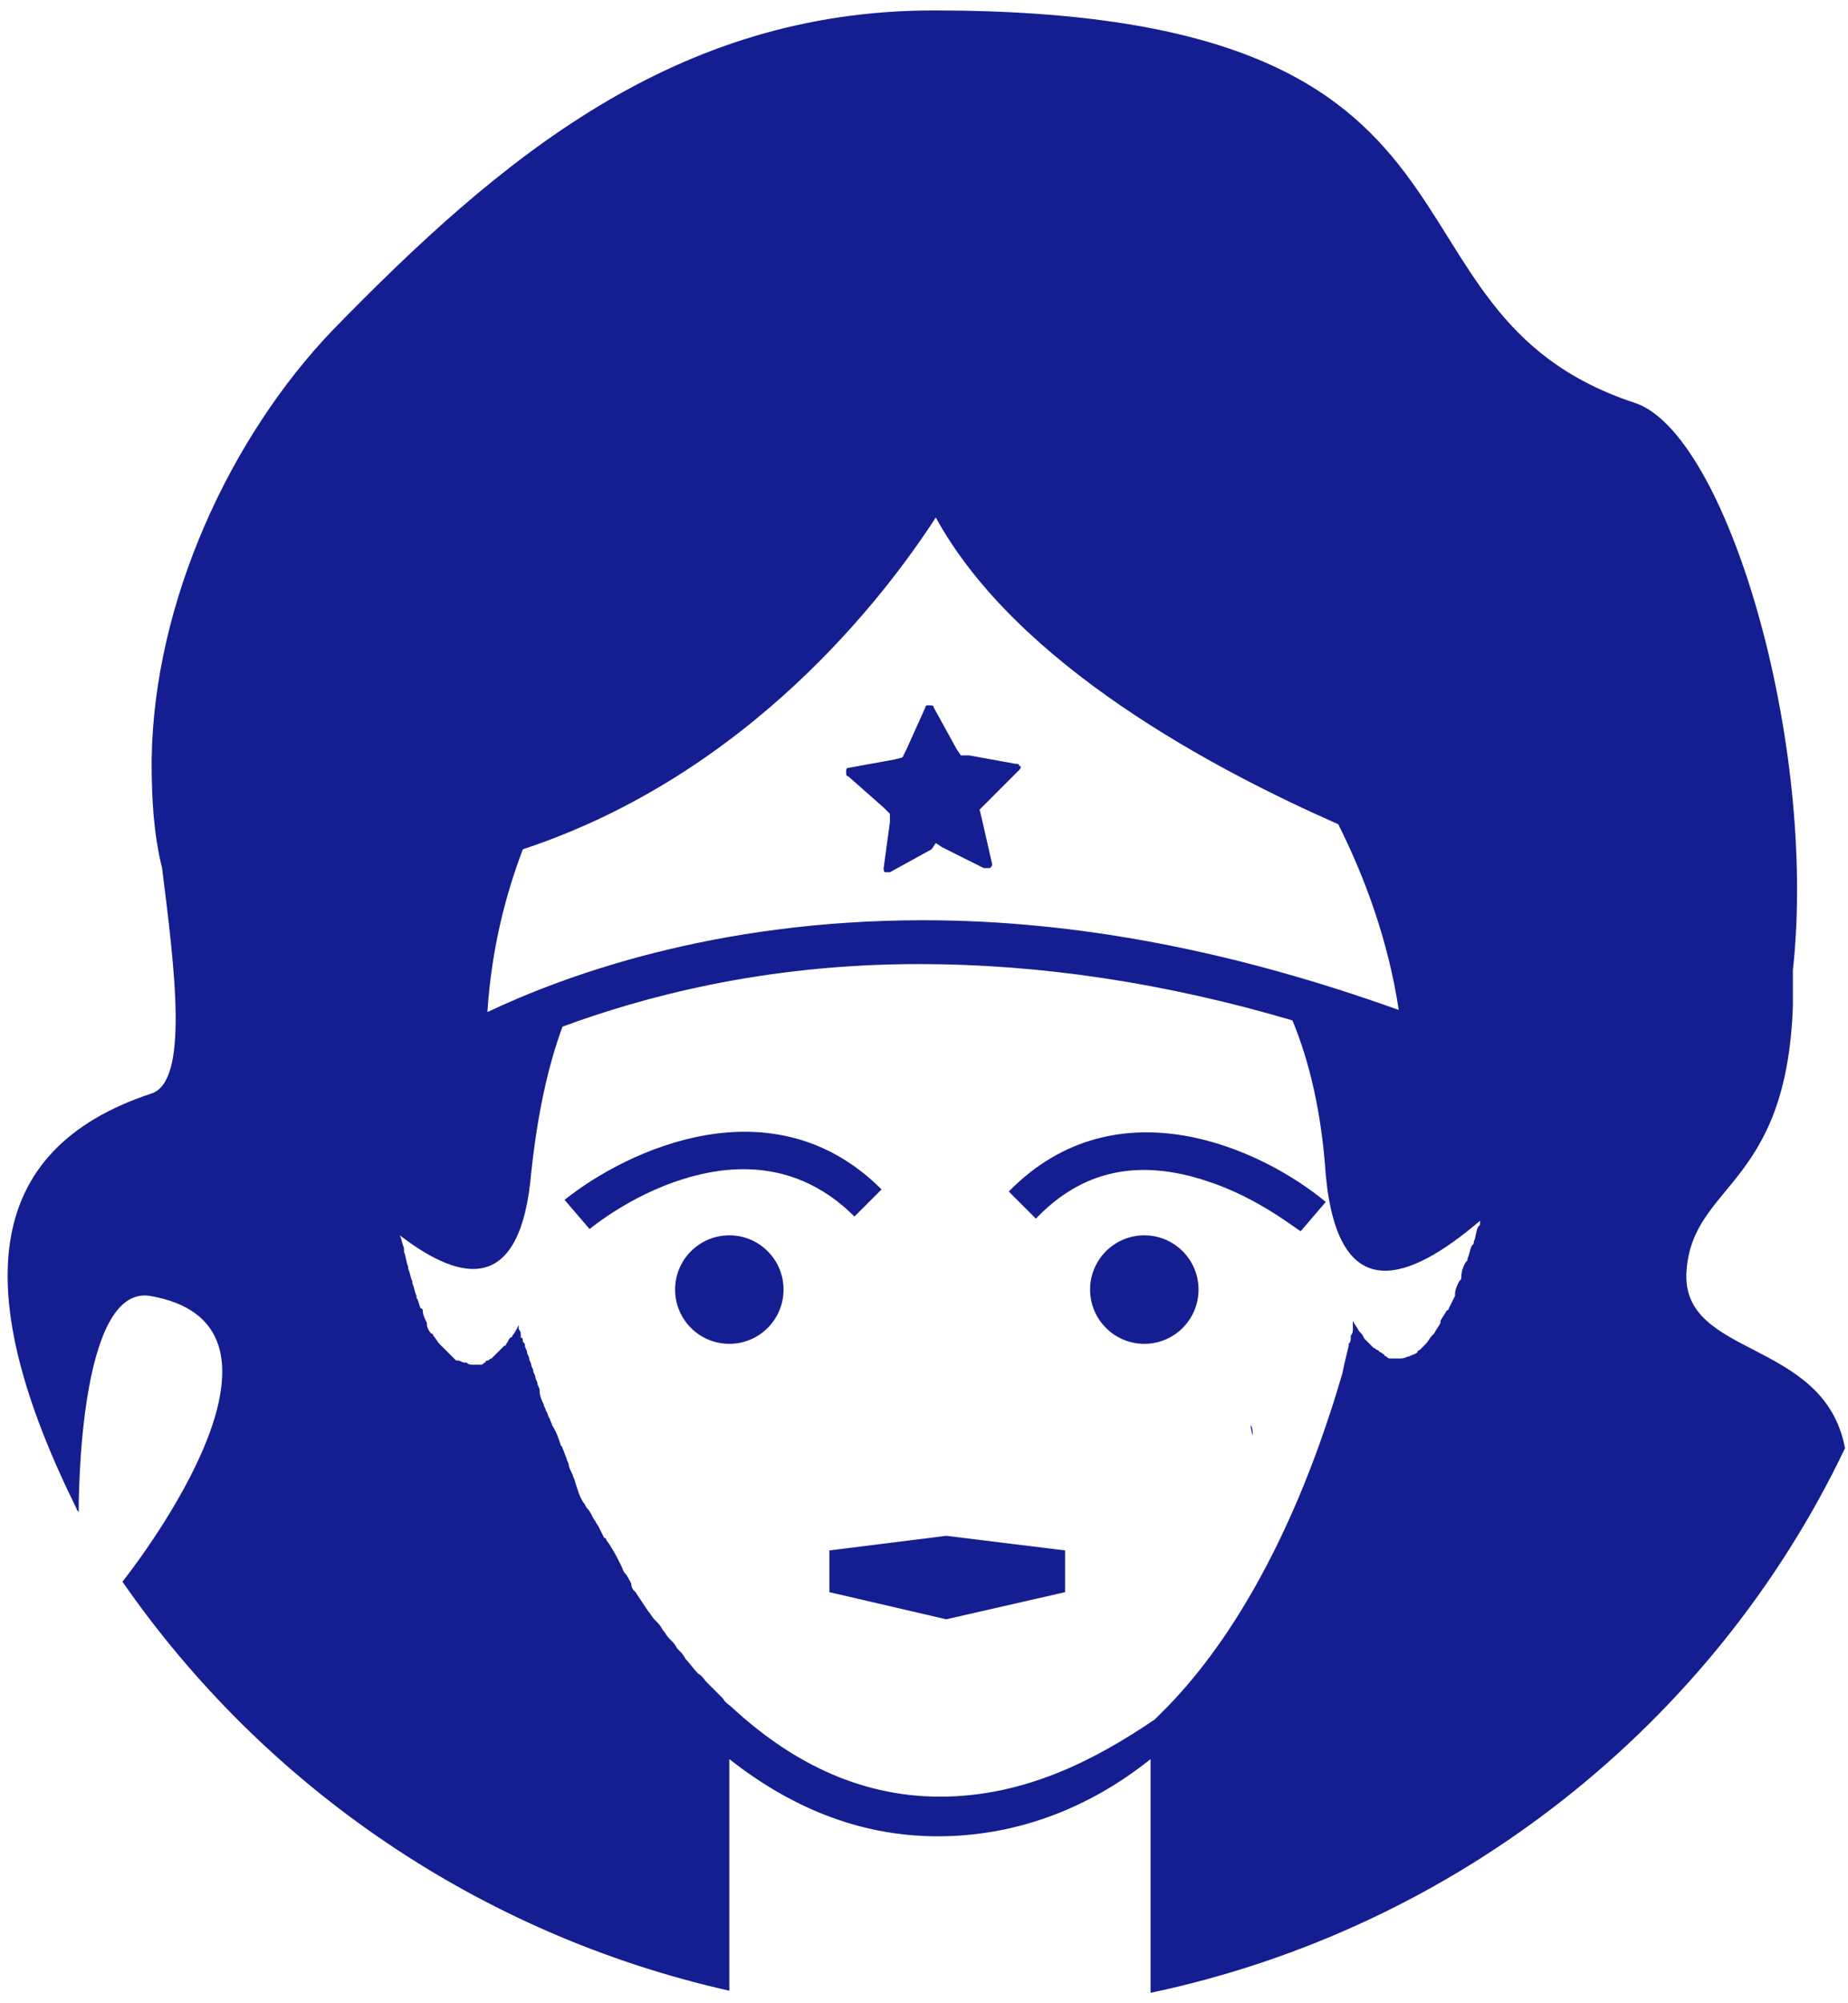 <?xml version="1.0" encoding="UTF-8"?>
<svg width="168px" height="182px" viewBox="0 0 168 182" version="1.1" xmlns="http://www.w3.org/2000/svg" xmlns:xlink="http://www.w3.org/1999/xlink">
    <!-- Generator: Sketch 52.6 (67491) - http://www.bohemiancoding.com/sketch -->
    <title>wonderwoman</title>
    <desc>Created with Sketch.</desc>
    <g id="Page-1" stroke="none" stroke-width="1" fill="none" fill-rule="evenodd">
        <g id="Artboard" transform="translate(-280, -426)" fill="#151E90">
            <g id="wonderwoman" transform="translate(279, 426)">
                <path d="M154.321,115.456 C154.89,107.494 163.421,107.873 163.99,91.379 C163.99,90.242 163.99,89.104 163.99,88.156 C166.265,67.302 157.923,39.244 149.581,36.59 C124.367,28.248 140.292,0.948 85.881,0.948 C62.373,0.948 46.448,14.408 31.281,29.954 C21.992,39.623 14.977,54.6 14.787,69.008 C14.787,69.008 14.787,69.008 14.787,69.008 C14.787,69.198 14.787,69.198 14.787,69.388 C14.787,72.61 14.977,75.833 15.735,78.867 C16.873,87.967 18.2,98.204 14.787,99.342 C-0.758,104.46 -1.706,117.542 7.963,137.069 C7.963,137.258 8.152,137.258 8.152,137.448 C8.152,136.31 8.152,116.783 14.598,117.731 C29.196,120.196 15.546,139.344 12.133,143.704 C25.025,162.283 44.552,175.744 67.302,180.863 L67.302,159.819 C72.61,163.99 78.867,166.833 86.26,166.833 C93.275,166.833 99.91,164.369 105.598,159.819 L105.598,181.052 C133.467,175.175 156.785,156.596 168.729,131.571 C166.833,121.523 153.752,123.419 154.321,115.456 Z M45.31,91.948 C45.69,86.071 47.017,81.142 48.533,77.16 C69.198,70.335 81.521,54.031 86.071,47.017 C93.465,60.477 111.475,69.956 122.66,74.885 C125.125,79.815 127.21,85.502 128.158,91.758 C113.371,86.45 98.963,83.606 84.933,83.606 C65.785,83.606 52.135,88.725 45.31,91.948 Z M86.45,163.231 C78.867,163.231 72.61,159.819 67.492,155.079 C67.302,154.89 66.923,154.7 66.733,154.321 C66.544,154.131 66.165,153.752 65.975,153.562 C65.785,153.373 65.406,152.994 65.217,152.804 C65.027,152.615 64.838,152.235 64.458,152.046 C64.079,151.667 63.7,151.098 63.321,150.719 C63.131,150.34 62.942,150.15 62.562,149.771 C62.373,149.392 62.183,149.202 61.804,148.823 C61.615,148.633 61.425,148.254 61.235,148.065 C61.046,147.685 60.856,147.496 60.477,147.117 C60.288,146.927 60.098,146.548 59.908,146.358 C59.529,145.79 59.15,145.221 58.771,144.652 C58.581,144.463 58.392,144.273 58.392,143.894 C58.202,143.515 58.013,143.135 57.823,142.946 C57.633,142.756 57.633,142.567 57.444,142.188 C57.065,141.429 56.685,140.671 56.117,139.912 C56.117,139.912 56.117,139.723 55.927,139.723 C55.737,139.344 55.548,138.965 55.358,138.585 C55.169,138.396 55.169,138.206 54.979,138.017 C54.79,137.637 54.6,137.258 54.41,137.069 C54.221,136.879 54.221,136.69 54.031,136.5 C53.652,135.931 53.462,135.173 53.273,134.604 C53.273,134.415 53.083,134.225 53.083,134.035 C52.894,133.656 52.704,133.277 52.704,133.088 C52.704,132.898 52.515,132.708 52.515,132.519 C52.325,132.14 52.325,131.95 52.135,131.571 C52.135,131.381 51.946,131.381 51.946,131.192 C51.756,130.623 51.567,130.054 51.188,129.485 C51.188,129.296 50.998,129.106 50.998,128.917 C50.808,128.727 50.808,128.348 50.619,128.158 C50.619,127.969 50.429,127.779 50.429,127.59 C50.24,127.21 50.05,126.831 50.05,126.263 C50.05,126.073 49.86,125.883 49.86,125.694 C49.86,125.504 49.671,125.315 49.671,125.125 C49.671,124.935 49.481,124.746 49.481,124.556 C49.481,124.367 49.292,124.177 49.292,123.987 C49.292,123.798 49.102,123.608 49.102,123.419 C49.102,123.229 48.913,123.04 48.913,122.85 C48.913,122.66 48.723,122.471 48.723,122.281 C48.723,122.092 48.723,122.092 48.533,121.902 C48.533,121.713 48.533,121.523 48.344,121.523 C48.344,121.523 48.344,121.333 48.344,121.333 C48.344,121.144 48.344,120.954 48.154,120.765 C48.154,120.765 48.154,120.575 48.154,120.575 C48.154,120.575 48.154,120.385 48.154,120.385 C48.154,120.385 48.154,120.385 48.154,120.385 C48.154,120.385 48.154,120.385 48.154,120.385 C47.965,120.765 47.775,121.144 47.585,121.333 C47.585,121.523 47.396,121.523 47.396,121.523 C47.206,121.713 47.206,121.902 47.017,122.092 C47.017,122.281 46.827,122.281 46.827,122.281 C46.638,122.471 46.638,122.471 46.448,122.66 C46.448,122.66 46.258,122.85 46.258,122.85 C46.069,123.04 46.069,123.04 45.879,123.229 C45.879,123.229 45.69,123.419 45.69,123.419 C45.5,123.419 45.5,123.608 45.31,123.608 C45.31,123.608 45.121,123.608 45.121,123.798 C44.931,123.798 44.931,123.987 44.742,123.987 C44.742,123.987 44.552,123.987 44.552,123.987 C44.552,123.987 44.362,123.987 44.362,123.987 C44.362,123.987 44.173,123.987 44.173,123.987 C44.173,123.987 43.983,123.987 43.983,123.987 C43.794,123.987 43.604,123.987 43.415,123.798 C43.415,123.798 43.415,123.798 43.225,123.798 C43.035,123.798 42.846,123.608 42.656,123.608 C42.656,123.608 42.656,123.608 42.467,123.608 C42.277,123.419 42.087,123.229 41.898,123.04 C41.898,123.04 41.898,123.04 41.708,122.85 C41.519,122.66 41.329,122.471 41.14,122.281 C41.14,122.281 41.14,122.281 40.95,122.092 C40.76,121.902 40.571,121.523 40.381,121.333 C40.381,121.333 40.381,121.144 40.192,121.144 C40.002,120.954 39.812,120.575 39.812,120.385 C39.812,120.385 39.812,120.196 39.812,120.196 C39.623,119.817 39.433,119.438 39.433,119.058 C39.433,119.058 39.433,118.869 39.244,118.869 C39.054,118.49 39.054,118.11 38.865,117.921 C38.865,117.921 38.865,117.921 38.865,117.731 C38.675,117.352 38.675,116.973 38.485,116.594 C38.485,116.594 38.485,116.404 38.485,116.404 C38.296,116.025 38.296,115.646 38.106,115.267 C38.106,115.267 38.106,115.267 38.106,115.077 C37.917,114.698 37.917,114.129 37.727,113.75 C37.727,113.56 37.727,113.56 37.727,113.371 C37.538,112.992 37.538,112.612 37.348,112.233 C43.035,116.594 48.344,117.542 49.292,106.546 C49.86,101.237 50.808,96.877 52.135,93.275 C59.34,90.621 70.335,87.588 84.554,87.588 C95.55,87.588 106.925,89.294 118.49,92.706 C120.006,96.308 121.144,101.048 121.523,106.735 C122.66,118.869 129.106,116.404 135.552,110.906 C135.552,110.906 135.552,111.096 135.552,111.096 C135.552,111.285 135.552,111.285 135.363,111.475 C135.173,111.854 135.173,112.423 134.983,112.802 C134.983,112.992 134.983,112.992 134.794,113.181 C134.604,113.56 134.604,113.94 134.415,114.319 C134.415,114.508 134.415,114.508 134.225,114.698 C134.035,115.077 133.846,115.456 133.846,116.025 C133.846,116.215 133.846,116.215 133.656,116.404 C133.467,116.783 133.277,117.162 133.277,117.542 C133.277,117.542 133.277,117.731 133.277,117.731 C133.088,118.11 132.898,118.49 132.708,118.869 C132.708,118.869 132.708,119.058 132.519,119.058 C132.329,119.438 132.14,119.627 131.95,120.006 C131.95,120.006 131.95,120.006 131.95,120.196 C131.76,120.575 131.571,120.765 131.381,121.144 C131.381,121.144 131.192,121.333 131.192,121.333 C131.002,121.523 130.812,121.902 130.623,122.092 C130.623,122.092 130.623,122.092 130.623,122.092 C130.433,122.281 130.244,122.471 130.054,122.66 C130.054,122.66 129.865,122.66 129.865,122.85 C129.675,123.04 129.485,123.04 129.106,123.229 C129.106,123.229 129.106,123.229 129.106,123.229 C128.917,123.229 128.727,123.419 128.348,123.419 C128.348,123.419 128.158,123.419 128.158,123.419 C128.158,123.419 127.969,123.419 127.969,123.419 C127.779,123.419 127.779,123.419 127.59,123.419 C127.59,123.419 127.4,123.419 127.4,123.419 C127.21,123.419 127.21,123.419 127.021,123.229 C127.021,123.229 126.831,123.229 126.831,123.04 C126.642,123.04 126.642,122.85 126.452,122.85 C126.452,122.85 126.263,122.66 126.263,122.66 C126.073,122.66 126.073,122.471 125.883,122.471 C125.883,122.471 125.694,122.281 125.694,122.281 C125.504,122.092 125.504,122.092 125.315,121.902 C125.315,121.902 125.125,121.713 125.125,121.713 C124.935,121.523 124.935,121.333 124.746,121.144 C124.746,121.144 124.556,120.954 124.556,120.954 C124.367,120.575 124.177,120.385 123.987,120.006 C123.987,120.006 123.987,120.006 123.987,120.006 C123.987,120.006 123.987,120.006 123.987,120.196 C123.987,120.196 123.987,120.385 123.987,120.385 C123.987,120.385 123.987,120.575 123.987,120.575 C123.987,120.575 123.987,120.765 123.987,120.765 C123.987,120.954 123.987,121.144 123.798,121.333 C123.798,121.333 123.798,121.523 123.798,121.523 C123.798,121.713 123.798,121.902 123.608,122.092 C123.608,122.092 123.608,122.281 123.608,122.281 C123.419,123.04 123.229,123.798 123.04,124.746 C123.04,124.746 123.04,124.746 123.04,124.746 C120.954,131.95 116.215,145.6 107.304,154.89 C107.304,154.89 107.115,155.079 107.115,155.079 C106.735,155.458 106.356,155.838 105.977,156.217 C100.669,159.819 94.223,163.231 86.45,163.231 Z" id="Shape" fill-rule="nonzero"></path>
                <polygon id="Path" points="76.402 140.86 76.402 144.652 87.019 147.117 97.825 144.652 97.825 140.86 87.019 139.533"></polygon>
                <circle id="Oval" cx="67.302" cy="117.162" r="4.929"></circle>
                <circle id="Oval" cx="105.029" cy="117.162" r="4.929"></circle>
                <path d="M110.717,107.304 C115.456,108.821 119.058,111.854 119.248,111.854 L121.523,109.2 C115.835,104.46 102.565,98.204 92.706,108.252 L95.171,110.717 C99.342,106.356 104.46,105.219 110.717,107.304 Z" id="Path"></path>
                <path d="M78.677,110.527 L81.142,108.062 C71.283,98.204 58.013,104.46 52.325,109.01 L54.6,111.665 C54.6,111.665 58.202,108.631 63.131,107.115 C69.198,105.219 74.506,106.356 78.677,110.527 Z" id="Path"></path>
                <path d="M114.888,130.433 C114.698,129.865 114.698,129.485 114.698,129.485 C114.888,129.675 114.888,130.244 114.888,130.433 Z" id="Path"></path>
                <path d="M86.071,76.592 L86.64,76.971 L90.431,78.867 C90.431,78.867 90.621,78.867 90.621,78.867 C90.621,78.867 90.621,78.867 90.81,78.867 C90.81,78.867 90.81,78.867 91,78.867 C91.19,78.677 91.19,78.677 91.19,78.487 L90.242,74.317 L90.052,73.558 L90.621,72.99 L93.654,69.956 C93.844,69.767 93.844,69.577 93.654,69.577 C93.654,69.388 93.465,69.388 93.275,69.388 L89.104,68.629 L88.346,68.629 L87.967,68.06 L85.881,64.269 C85.881,64.079 85.692,64.079 85.502,64.079 C85.502,64.079 85.502,64.079 85.312,64.079 C85.123,64.079 85.123,64.269 85.123,64.269 L83.417,68.06 L83.037,68.819 L82.279,69.008 L78.108,69.767 C78.108,69.767 78.108,69.767 78.108,69.767 C77.919,69.767 77.919,69.956 77.919,70.146 C77.919,70.335 77.919,70.525 78.108,70.525 L81.331,73.369 L81.9,73.938 L81.9,74.696 L81.331,78.867 C81.331,79.056 81.331,79.246 81.521,79.246 C81.521,79.246 81.71,79.246 81.71,79.246 C81.71,79.246 81.71,79.246 81.9,79.246 C81.9,79.246 81.9,79.246 81.9,79.246 L85.692,77.16 L86.071,76.592 Z" id="Path"></path>
            </g>
        </g>
    </g>
</svg>